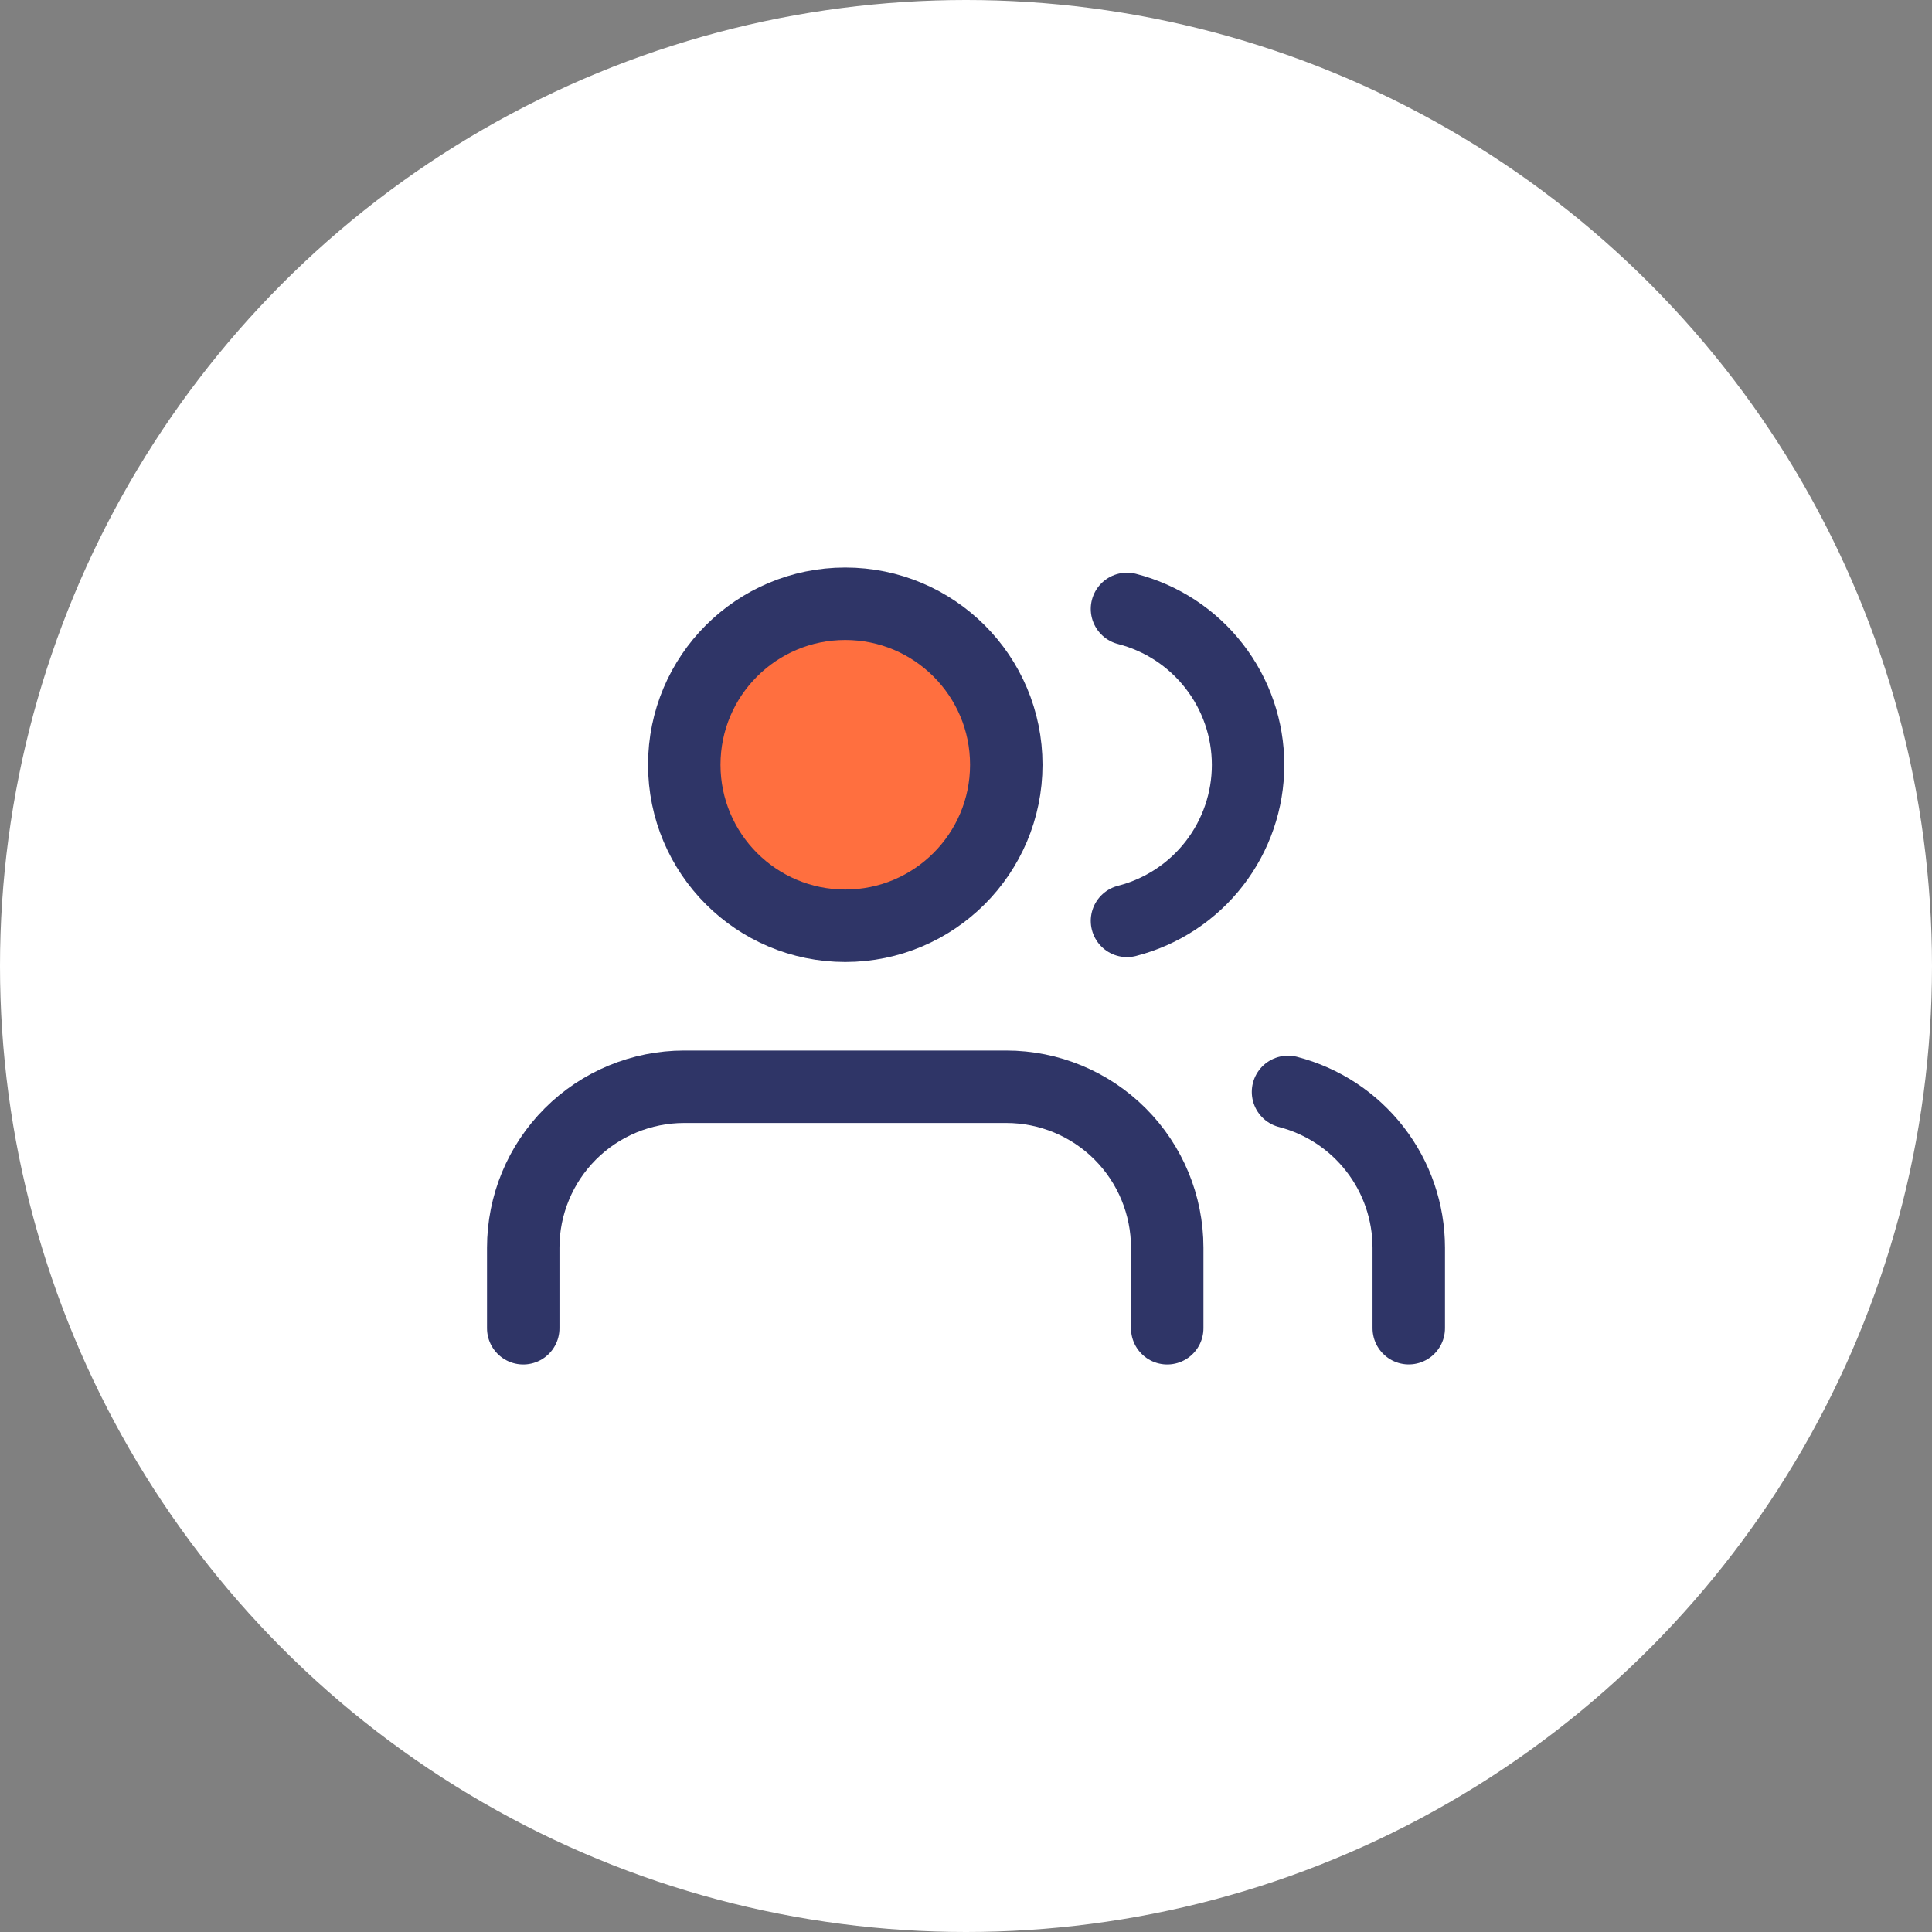 <svg width="40" height="40" viewBox="0 0 40 40" fill="none" xmlns="http://www.w3.org/2000/svg">
<rect x="0" y="0" width="40" height="40" fill="#808080" stroke="none"/>
<circle cx="20" cy="20" r="20" fill="white"/>
<path d="M24.166 27.5V25.833C24.166 24.949 23.815 24.101 23.19 23.476C22.565 22.851 21.717 22.5 20.833 22.5H14.166C13.282 22.5 12.434 22.851 11.809 23.476C11.184 24.101 10.833 24.949 10.833 25.833V27.5" stroke="#2F3567" stroke-width="1.5" stroke-linecap="round" stroke-linejoin="round"/>
<path d="M17.5 19.167C19.341 19.167 20.834 17.674 20.834 15.833C20.834 13.992 19.341 12.5 17.5 12.5C15.659 12.5 14.167 13.992 14.167 15.833C14.167 17.674 15.659 19.167 17.5 19.167Z" fill="#FF6F3F" stroke="#2F3567" stroke-width="1.5" stroke-linecap="round" stroke-linejoin="round"/>
<path d="M29.167 27.499V25.832C29.166 25.094 28.921 24.376 28.468 23.793C28.016 23.209 27.382 22.792 26.667 22.607" stroke="#2F3567" stroke-width="1.5" stroke-linecap="round" stroke-linejoin="round"/>
<path d="M23.333 12.607C24.05 12.791 24.686 13.208 25.139 13.793C25.593 14.377 25.84 15.096 25.84 15.837C25.84 16.577 25.593 17.296 25.139 17.881C24.686 18.465 24.05 18.882 23.333 19.066" stroke="#2F3567" stroke-width="1.5" stroke-linecap="round" stroke-linejoin="round"/>
</svg>

